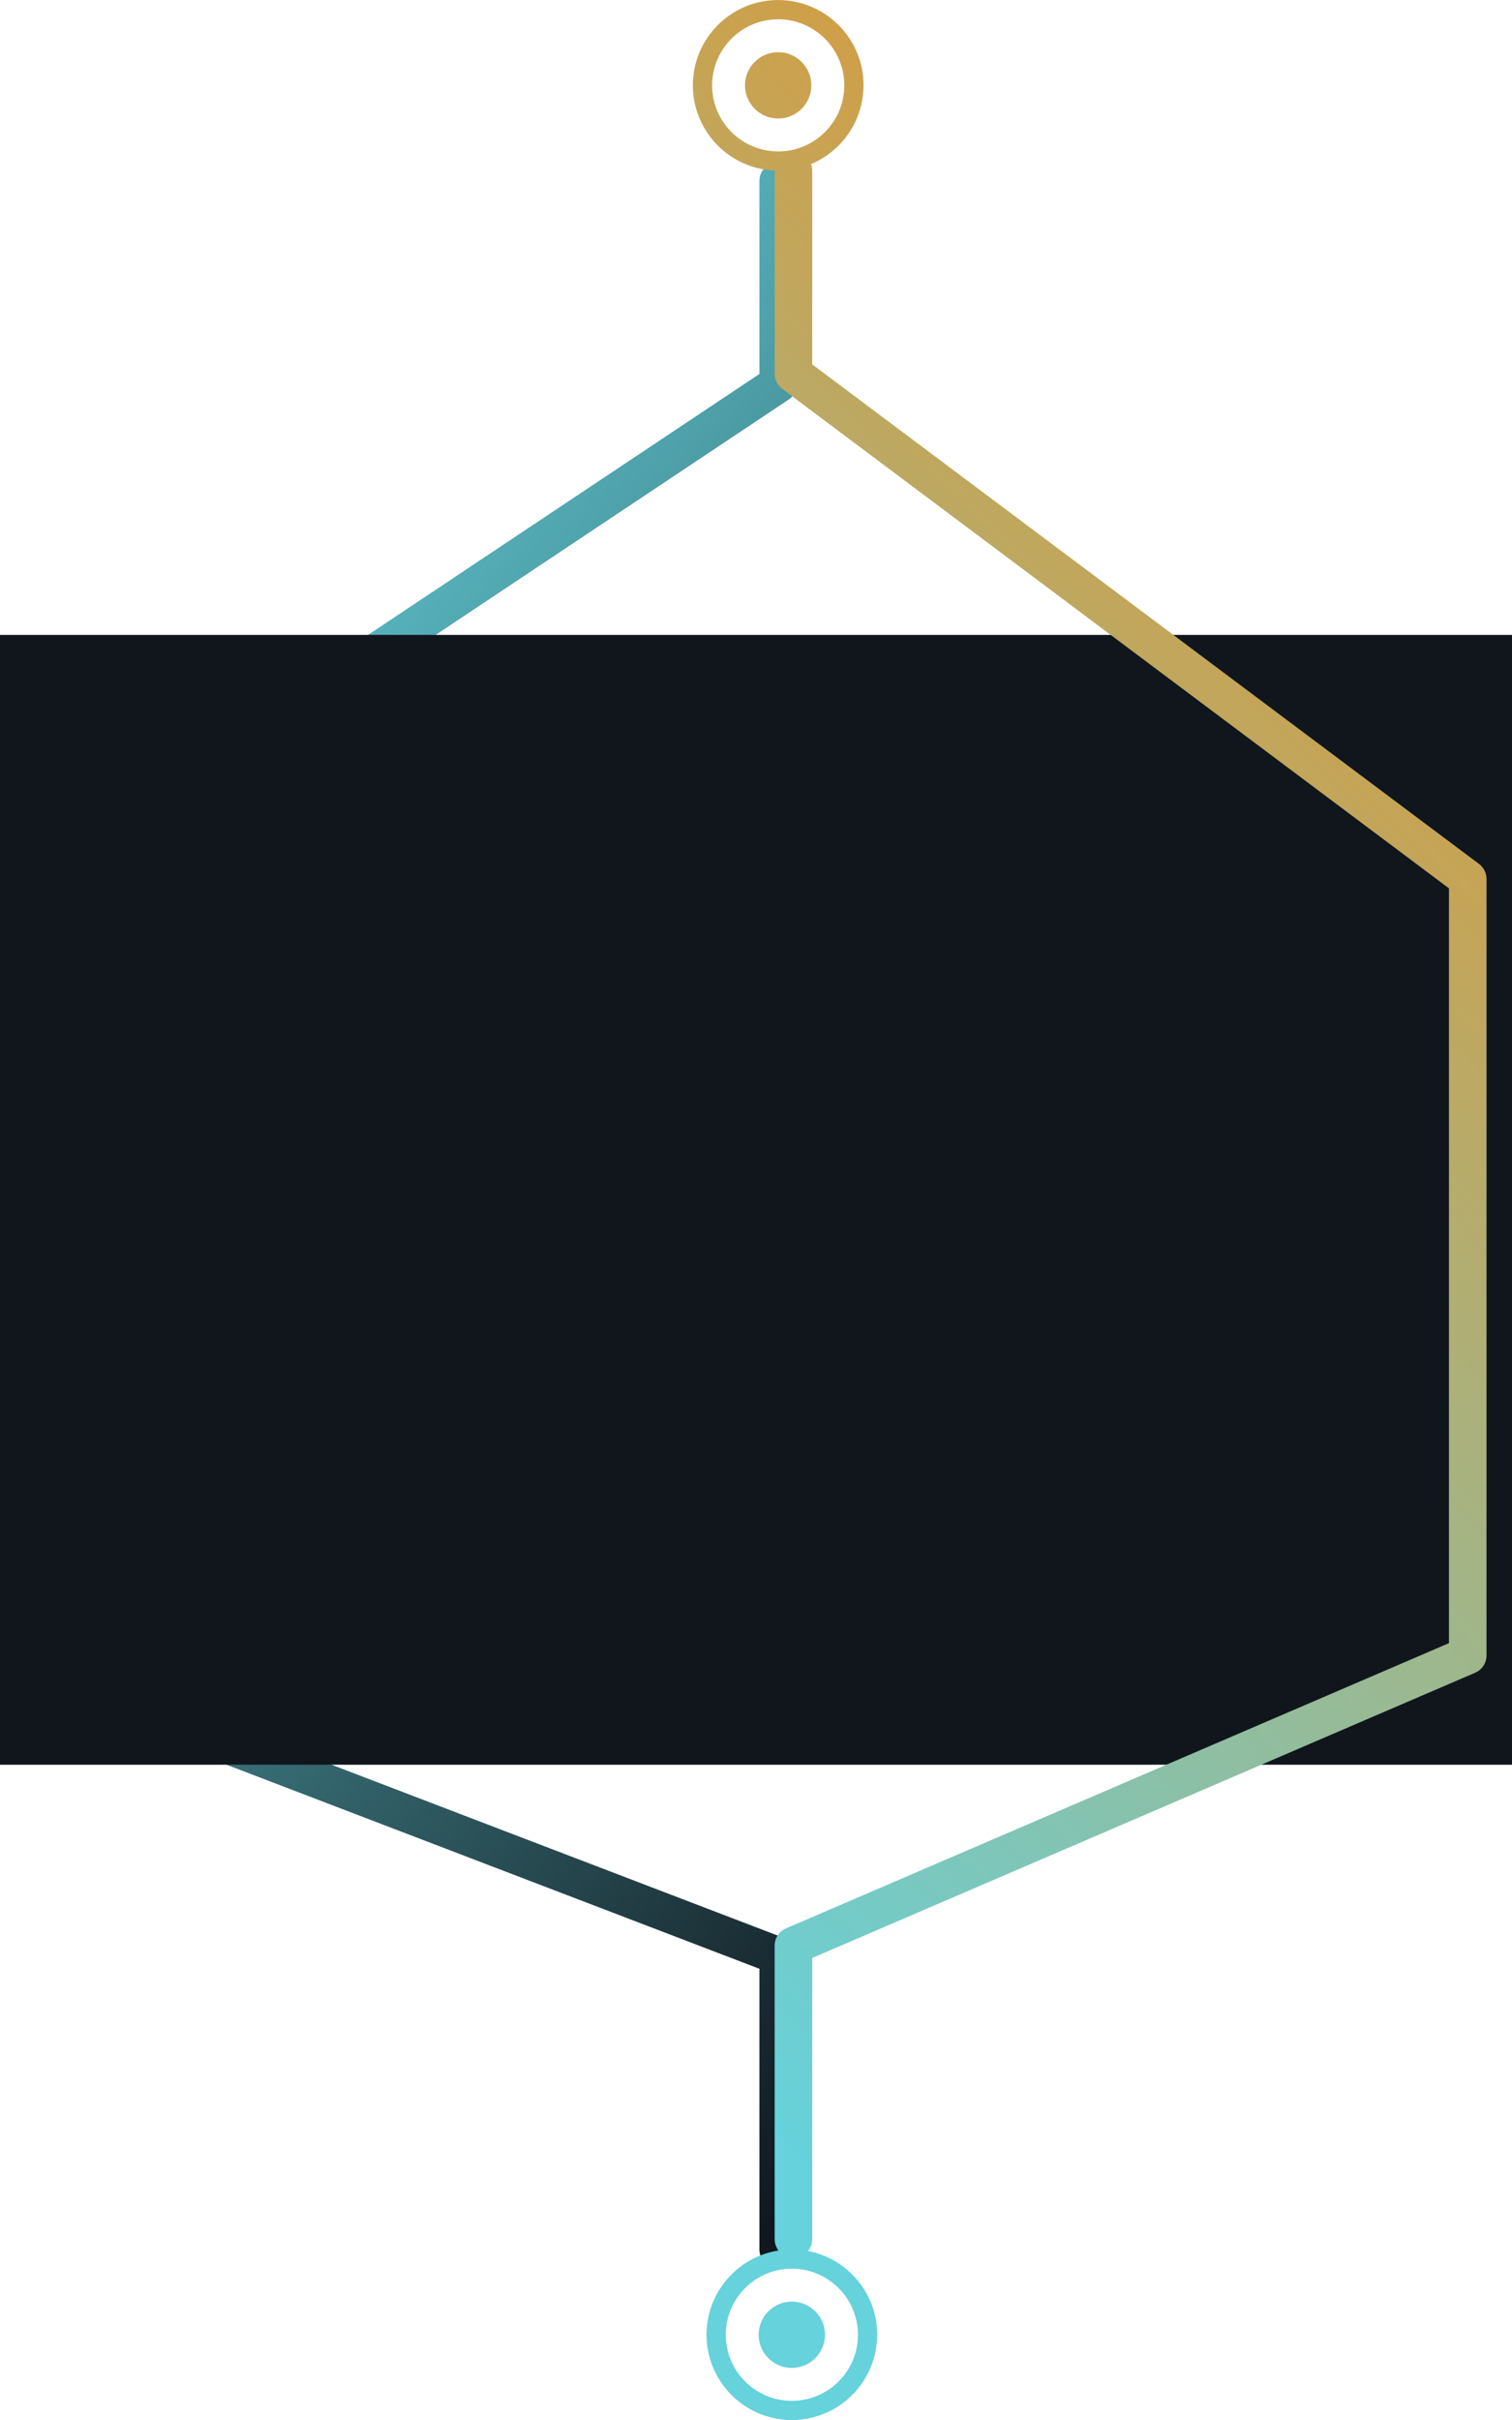<svg width="443" height="709" viewBox="0 0 443 709" fill="none" xmlns="http://www.w3.org/2000/svg">
<g id="molecule">
<g id="Group 167">
<path id="Vector 33" d="M228 53V112.5L6 260.5V488L228 573V659" stroke="url(#paint0_linear_332_9766)" stroke-width="11" stroke-linecap="round" stroke-linejoin="round"/>
<rect id="Rectangle 151" width="443" height="331" transform="matrix(1 0 0 -1 0 517)" fill="#10161C"/>
<path id="Union" fill-rule="evenodd" clip-rule="evenodd" d="M252.745 21.304C251.072 10.183 242.069 1.432 230.809 0.173C229.886 0.058 228.947 0 227.992 0C227.036 0 226.097 0.058 225.175 0.173C212.712 1.564 203 12.175 203 25C203 37.825 212.72 48.436 225.175 49.827C225.766 49.901 226.364 49.951 226.969 49.978L226.969 50V109.5C226.969 111.232 227.785 112.863 229.171 113.902L424.531 260.252V481.379L230.295 564.948C228.277 565.816 226.969 567.803 226.969 570V656C226.969 657.247 227.384 658.397 228.083 659.319C216.149 661.19 207 671.552 207 684C207 696.825 216.72 707.436 229.175 708.827C230.097 708.942 231.036 709 231.992 709C232.947 709 233.886 708.942 234.809 708.827C246.646 707.51 256.012 697.879 256.909 685.934C256.984 685.292 257 684.659 257 684C257 682.741 256.909 681.506 256.736 680.304H256.745C255.169 669.826 247.086 661.453 236.74 659.466C237.508 658.52 237.969 657.314 237.969 656V573.621L432.205 490.052C434.223 489.184 435.531 487.197 435.531 485V257.5C435.531 255.768 434.715 254.137 433.329 253.098L237.969 106.748V50C237.969 49.319 237.845 48.667 237.619 48.065C246.079 44.532 252.193 36.47 252.909 26.934C252.984 26.292 253 25.659 253 25C253 23.741 252.909 22.506 252.736 21.304H252.745ZM230.809 44.164C229.886 44.295 228.947 44.369 227.992 44.369C227.533 44.369 227.077 44.352 226.626 44.32C226.14 44.285 225.659 44.232 225.183 44.164C215.842 42.789 208.643 34.739 208.643 25.009C208.643 15.279 215.842 7.22 225.183 5.853C226.106 5.722 227.045 5.648 228 5.648C228.447 5.648 228.891 5.664 229.331 5.695C229.828 5.73 230.321 5.783 230.809 5.853C238.947 7.038 245.446 13.311 247.012 21.312C247.259 22.514 247.366 23.757 247.366 25.008C247.366 25.667 247.325 26.301 247.275 26.943C246.394 35.792 239.549 42.888 230.809 44.164ZM237.712 25.009C237.712 30.373 233.36 34.722 227.992 34.722C222.624 34.722 218.272 30.373 218.272 25.009C218.272 19.644 222.624 15.295 227.992 15.295C233.36 15.295 237.712 19.644 237.712 25.009ZM231.992 703.369C232.947 703.369 233.886 703.295 234.809 703.164C243.549 701.888 250.394 694.792 251.275 685.943C251.325 685.301 251.366 684.667 251.366 684.008C251.366 682.757 251.259 681.514 251.012 680.312C249.446 672.311 242.947 666.038 234.809 664.853C234.578 664.82 234.347 664.791 234.114 664.765C233.59 664.708 233.062 664.67 232.528 664.655C232.352 664.65 232.176 664.648 232 664.648C231.045 664.648 230.106 664.722 229.183 664.853C219.842 666.22 212.643 674.279 212.643 684.009C212.643 693.739 219.842 701.79 229.183 703.164C229.65 703.231 230.121 703.283 230.596 703.318C231.057 703.352 231.523 703.369 231.992 703.369ZM231.992 693.722C237.36 693.722 241.712 689.374 241.712 684.009C241.712 678.644 237.36 674.295 231.992 674.295C226.624 674.295 222.272 678.644 222.272 684.009C222.272 689.374 226.624 693.722 231.992 693.722Z" fill="url(#paint1_linear_332_9766)"/>
</g>
</g>
<defs>
<linearGradient id="paint0_linear_332_9766" x1="228" y1="659" x2="-205.488" y2="344.52" gradientUnits="userSpaceOnUse">
<stop stop-color="#10161C"/>
<stop offset="1" stop-color="#74F4FF"/>
</linearGradient>
<linearGradient id="paint1_linear_332_9766" x1="256.972" y1="661.5" x2="614.064" y2="314.679" gradientUnits="userSpaceOnUse">
<stop stop-color="#65D2DC"/>
<stop offset="1" stop-color="#DB9A38"/>
</linearGradient>
</defs>
</svg>

